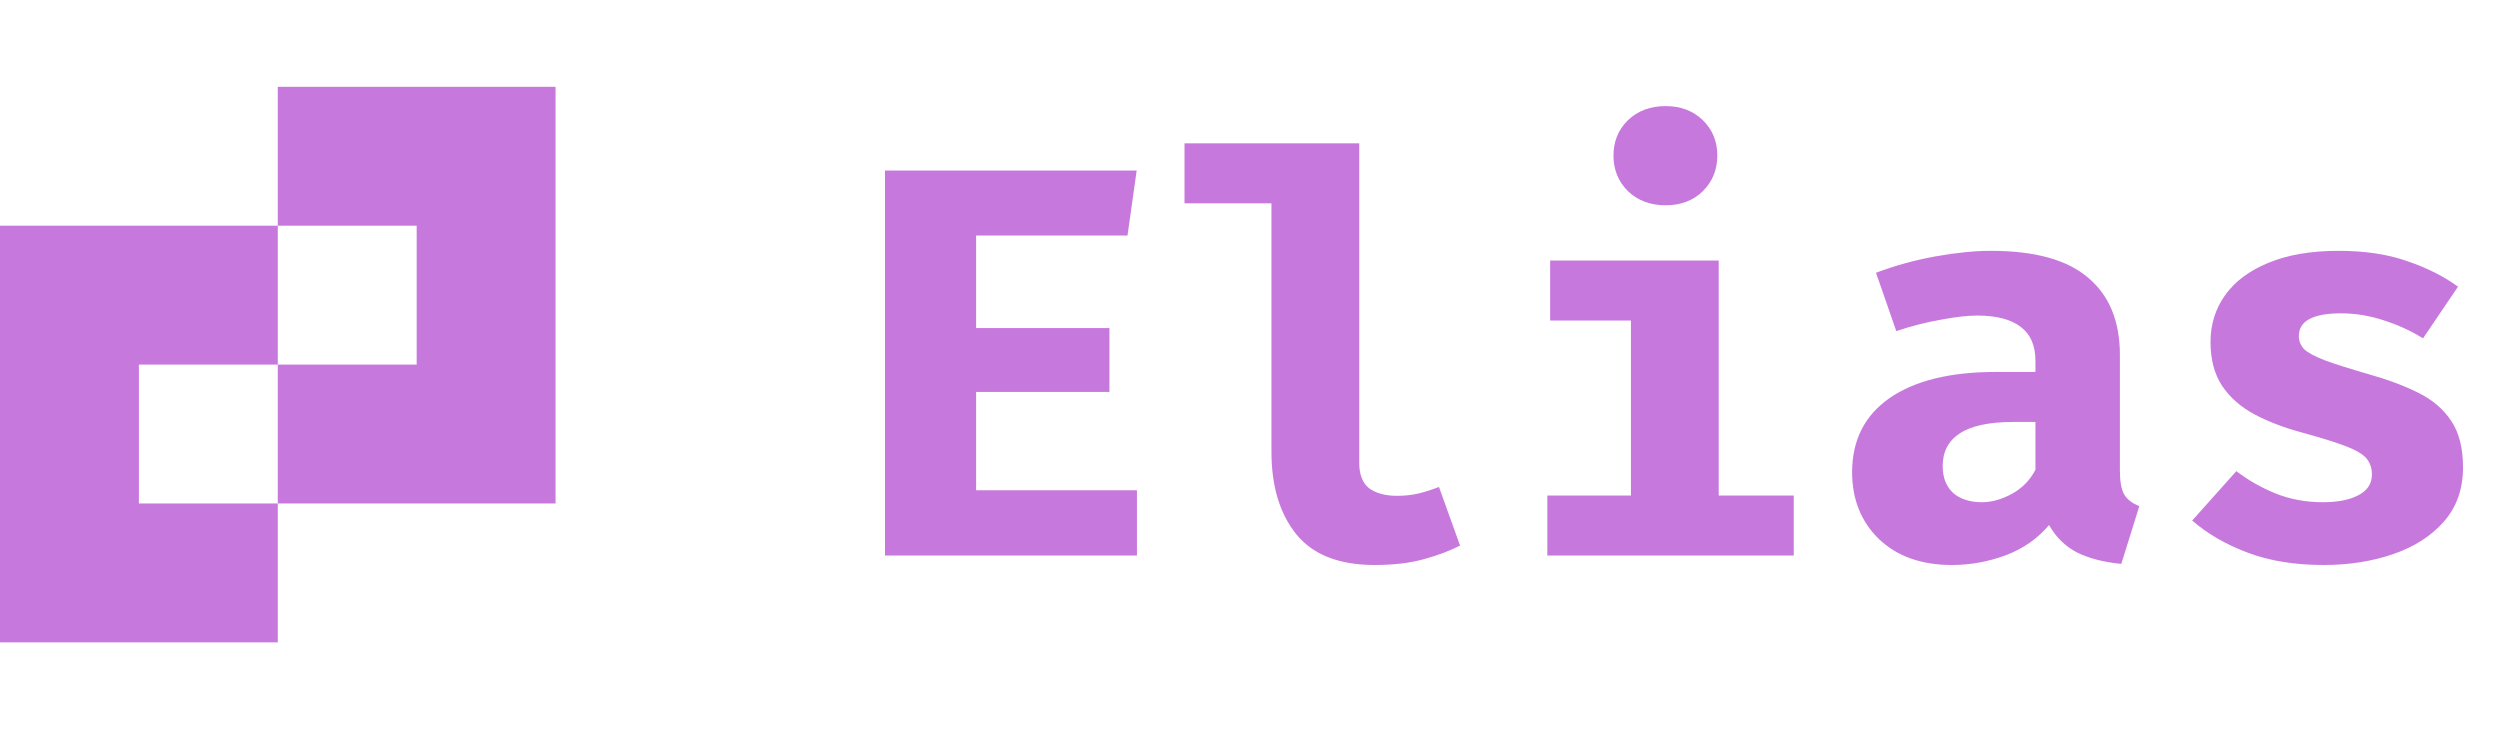 <svg width="72" height="21" viewBox="0 0 72 21" fill="none" xmlns="http://www.w3.org/2000/svg">
<path d="M8 10.5H4V14.5H8V18.5H0V6.5H8V10.5ZM16 14.5H8V10.5H12V6.5H8V2.5H16V14.5Z" fill="#C778DD"/>
<path d="M28.112 6.784V9.448H31.952V11.288H28.112V14.12H32.744V16H25.488V4.912H32.736L32.472 6.784H28.112ZM39.146 4.128V13.328C39.146 13.669 39.242 13.915 39.434 14.064C39.631 14.208 39.9 14.28 40.242 14.28C40.46 14.28 40.671 14.256 40.874 14.208C41.076 14.155 41.266 14.093 41.442 14.024L42.05 15.712C41.762 15.861 41.415 15.992 41.01 16.104C40.604 16.216 40.132 16.272 39.594 16.272C38.57 16.272 37.818 15.979 37.338 15.392C36.858 14.8 36.618 14.008 36.618 13.016V5.856H34.114V4.128H39.146ZM49.499 7.504V14.272H51.66V16H44.563V14.272H46.971V9.232H44.644V7.504H49.499ZM47.971 3.056C48.409 3.056 48.766 3.192 49.044 3.464C49.321 3.736 49.459 4.075 49.459 4.48C49.459 4.885 49.321 5.227 49.044 5.504C48.766 5.776 48.409 5.912 47.971 5.912C47.529 5.912 47.166 5.776 46.883 5.504C46.606 5.227 46.468 4.885 46.468 4.48C46.468 4.075 46.606 3.736 46.883 3.464C47.166 3.192 47.529 3.056 47.971 3.056ZM61.053 13.552C61.053 13.872 61.096 14.104 61.181 14.248C61.272 14.392 61.416 14.501 61.613 14.576L61.093 16.24C60.592 16.192 60.168 16.083 59.821 15.912C59.48 15.736 59.211 15.472 59.013 15.12C58.688 15.509 58.272 15.8 57.765 15.992C57.259 16.179 56.741 16.272 56.213 16.272C55.339 16.272 54.64 16.024 54.117 15.528C53.6 15.027 53.341 14.384 53.341 13.6C53.341 12.677 53.701 11.965 54.421 11.464C55.147 10.963 56.165 10.712 57.477 10.712H58.621V10.392C58.621 9.949 58.477 9.621 58.189 9.408C57.907 9.195 57.491 9.088 56.941 9.088C56.669 9.088 56.32 9.128 55.893 9.208C55.467 9.283 55.04 9.392 54.613 9.536L54.029 7.856C54.579 7.648 55.149 7.491 55.741 7.384C56.339 7.277 56.872 7.224 57.341 7.224C58.605 7.224 59.539 7.483 60.141 8C60.749 8.512 61.053 9.253 61.053 10.224V13.552ZM57.085 14.464C57.357 14.464 57.643 14.384 57.941 14.224C58.24 14.059 58.467 13.827 58.621 13.528V12.152H57.997C57.293 12.152 56.776 12.261 56.445 12.48C56.115 12.693 55.949 13.008 55.949 13.424C55.949 13.749 56.048 14.005 56.245 14.192C56.448 14.373 56.728 14.464 57.085 14.464ZM66.903 14.464C67.324 14.464 67.663 14.397 67.919 14.264C68.18 14.131 68.311 13.931 68.311 13.664C68.311 13.483 68.26 13.331 68.159 13.208C68.058 13.085 67.863 12.968 67.575 12.856C67.287 12.744 66.86 12.611 66.295 12.456C65.778 12.317 65.319 12.141 64.919 11.928C64.524 11.715 64.215 11.44 63.991 11.104C63.772 10.768 63.663 10.349 63.663 9.848C63.663 9.341 63.804 8.891 64.087 8.496C64.37 8.101 64.786 7.792 65.335 7.568C65.884 7.339 66.556 7.224 67.351 7.224C68.108 7.224 68.767 7.323 69.327 7.52C69.892 7.712 70.38 7.957 70.791 8.256L69.783 9.744C69.431 9.525 69.052 9.352 68.647 9.224C68.242 9.091 67.834 9.024 67.423 9.024C67.012 9.024 66.706 9.08 66.503 9.192C66.306 9.299 66.207 9.461 66.207 9.68C66.207 9.824 66.258 9.949 66.359 10.056C66.466 10.157 66.663 10.264 66.951 10.376C67.239 10.483 67.66 10.616 68.215 10.776C68.764 10.931 69.242 11.109 69.647 11.312C70.058 11.515 70.375 11.787 70.599 12.128C70.823 12.464 70.935 12.909 70.935 13.464C70.935 14.083 70.751 14.603 70.383 15.024C70.015 15.44 69.527 15.752 68.919 15.96C68.311 16.168 67.644 16.272 66.919 16.272C66.098 16.272 65.372 16.155 64.743 15.92C64.114 15.685 63.578 15.376 63.135 14.992L64.407 13.568C64.738 13.824 65.111 14.037 65.527 14.208C65.948 14.379 66.407 14.464 66.903 14.464Z" fill="#C778DD"/>
</svg>
